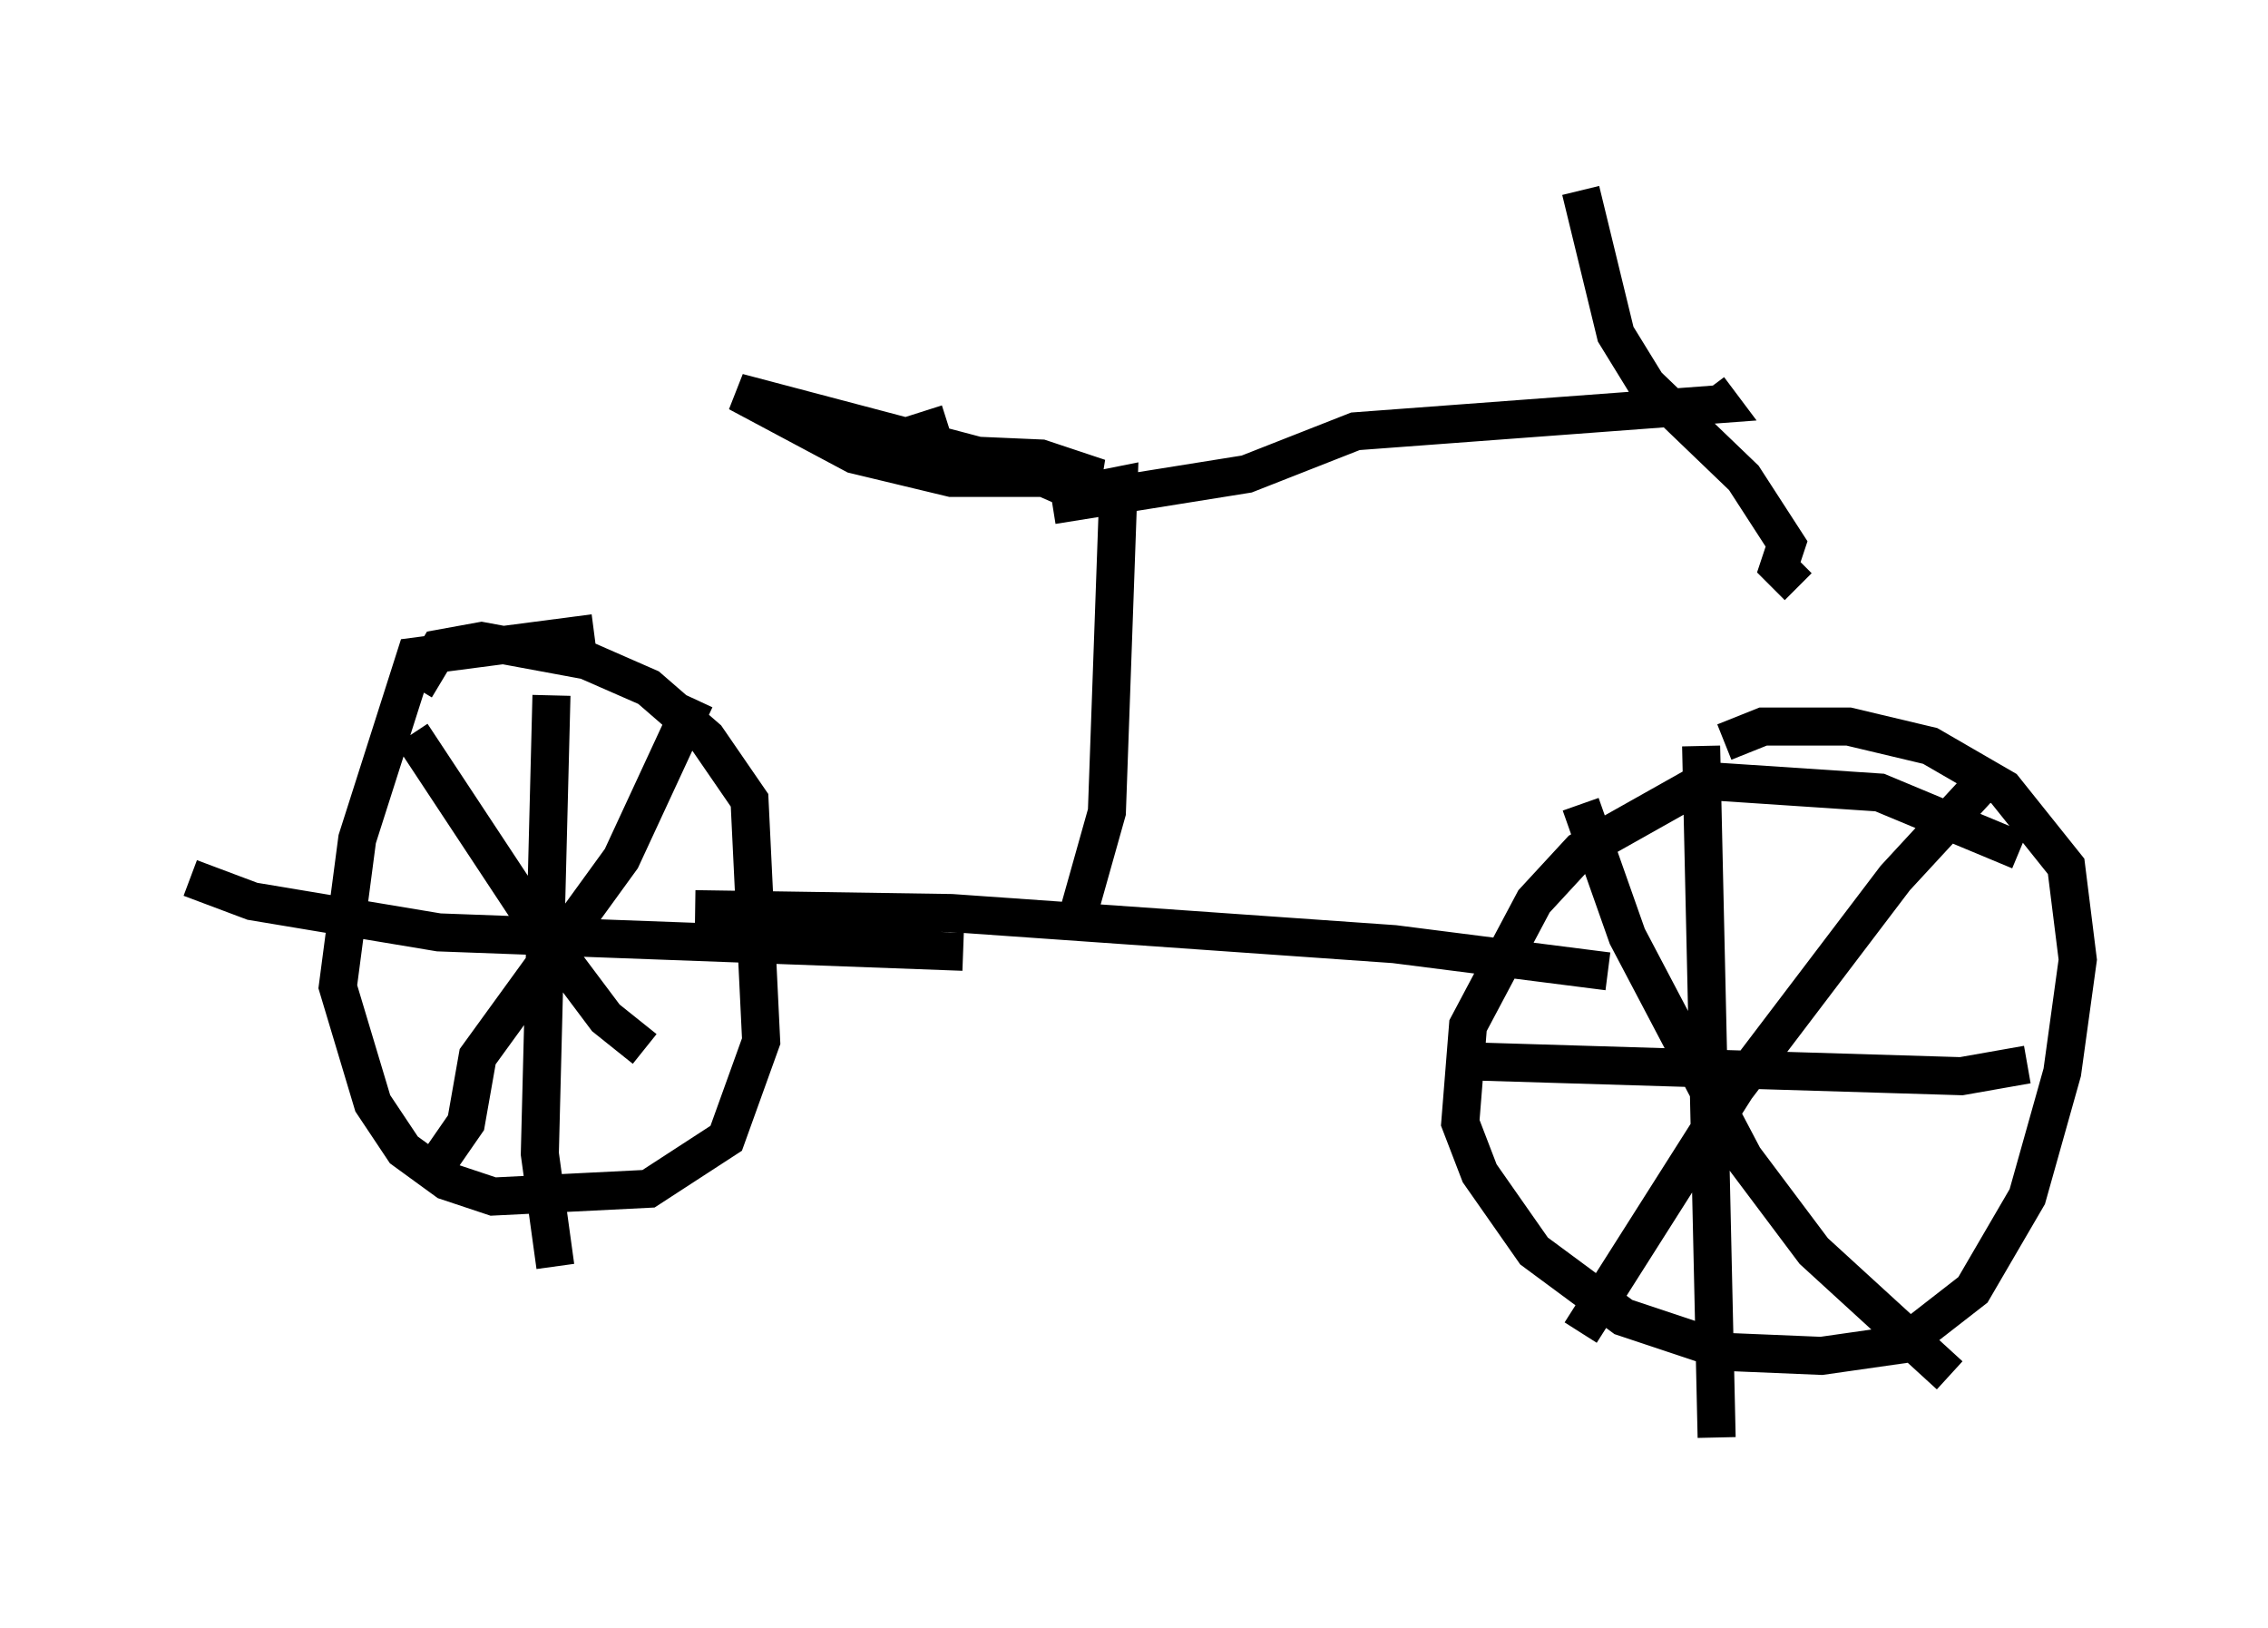 <?xml version="1.0" encoding="utf-8" ?>
<svg baseProfile="full" height="42.769" version="1.1" width="59.613" xmlns="http://www.w3.org/2000/svg" xmlns:ev="http://www.w3.org/2001/xml-events" xmlns:xlink="http://www.w3.org/1999/xlink"><defs /><rect fill="white" height="42.769" width="59.613" x="0" y="0" /><path d="M16.433, 17.046 m-0.817, -0.408 l-4.696, 0.613 -1.531, 4.798 l-0.51, 3.879 0.919, 3.063 l0.817, 1.225 1.123, 0.817 l1.225, 0.408 4.083, -0.204 l2.042, -1.327 0.919, -2.552 l-0.306, -6.329 -1.123, -1.633 l-1.531, -1.327 -1.633, -0.715 l-2.756, -0.51 -1.123, 0.204 l-0.613, 1.021 m-0.204, 1.429 l0.0, 0.0 m0.102, -0.204 l3.573, 5.41 1.531, 2.042 l1.021, 0.817 m1.327, -9.188 l-1.94, 4.185 -3.777, 5.206 l-0.306, 1.735 -0.919, 1.327 m3.165, -12.556 l-0.306, 12.046 0.408, 2.96 m-9.596, -10.208 l1.633, 0.613 4.9, 0.817 l13.781, 0.51 m27.767, -2.654 l-3.675, -1.531 -4.594, -0.306 l-3.267, 1.838 -1.225, 1.327 l-1.735, 3.267 -0.204, 2.552 l0.51, 1.327 1.429, 2.042 l2.348, 1.735 2.756, 0.919 l2.45, 0.102 2.144, -0.306 l1.838, -1.429 1.429, -2.45 l0.919, -3.267 0.408, -2.96 l-0.306, -2.45 -1.633, -2.042 l-1.94, -1.123 -2.144, -0.51 l-2.246, 0.0 -1.021, 0.408 m6.942, 0.919 l-2.45, 2.654 -4.185, 5.513 l-4.083, 6.431 m0.0, -13.883 l1.225, 3.471 3.063, 5.819 l1.838, 2.45 3.573, 3.267 m-6.533, -16.538 l0.408, 18.171 m-7.044, -9.902 l13.475, 0.408 1.735, -0.306 m-35.015, -4.083 l6.738, 0.102 11.638, 0.817 l5.615, 0.715 m-14.088, -0.919 l0.919, -3.267 0.306, -8.575 l-1.021, 0.204 -1.633, -0.715 l-7.35, -1.94 3.063, 1.633 l2.552, 0.613 3.879, 0.0 l-1.531, -0.51 -4.696, -0.204 l2.246, -0.715 m2.756, 2.144 l5.104, -0.817 2.858, -1.123 l9.596, -0.715 -0.306, -0.408 m-3.369, -5.206 l0.919, 3.777 0.817, 1.327 l2.552, 2.45 1.123, 1.735 l-0.204, 0.613 0.51, 0.51 " fill="none" stroke="black" stroke-width="1" /></svg>
